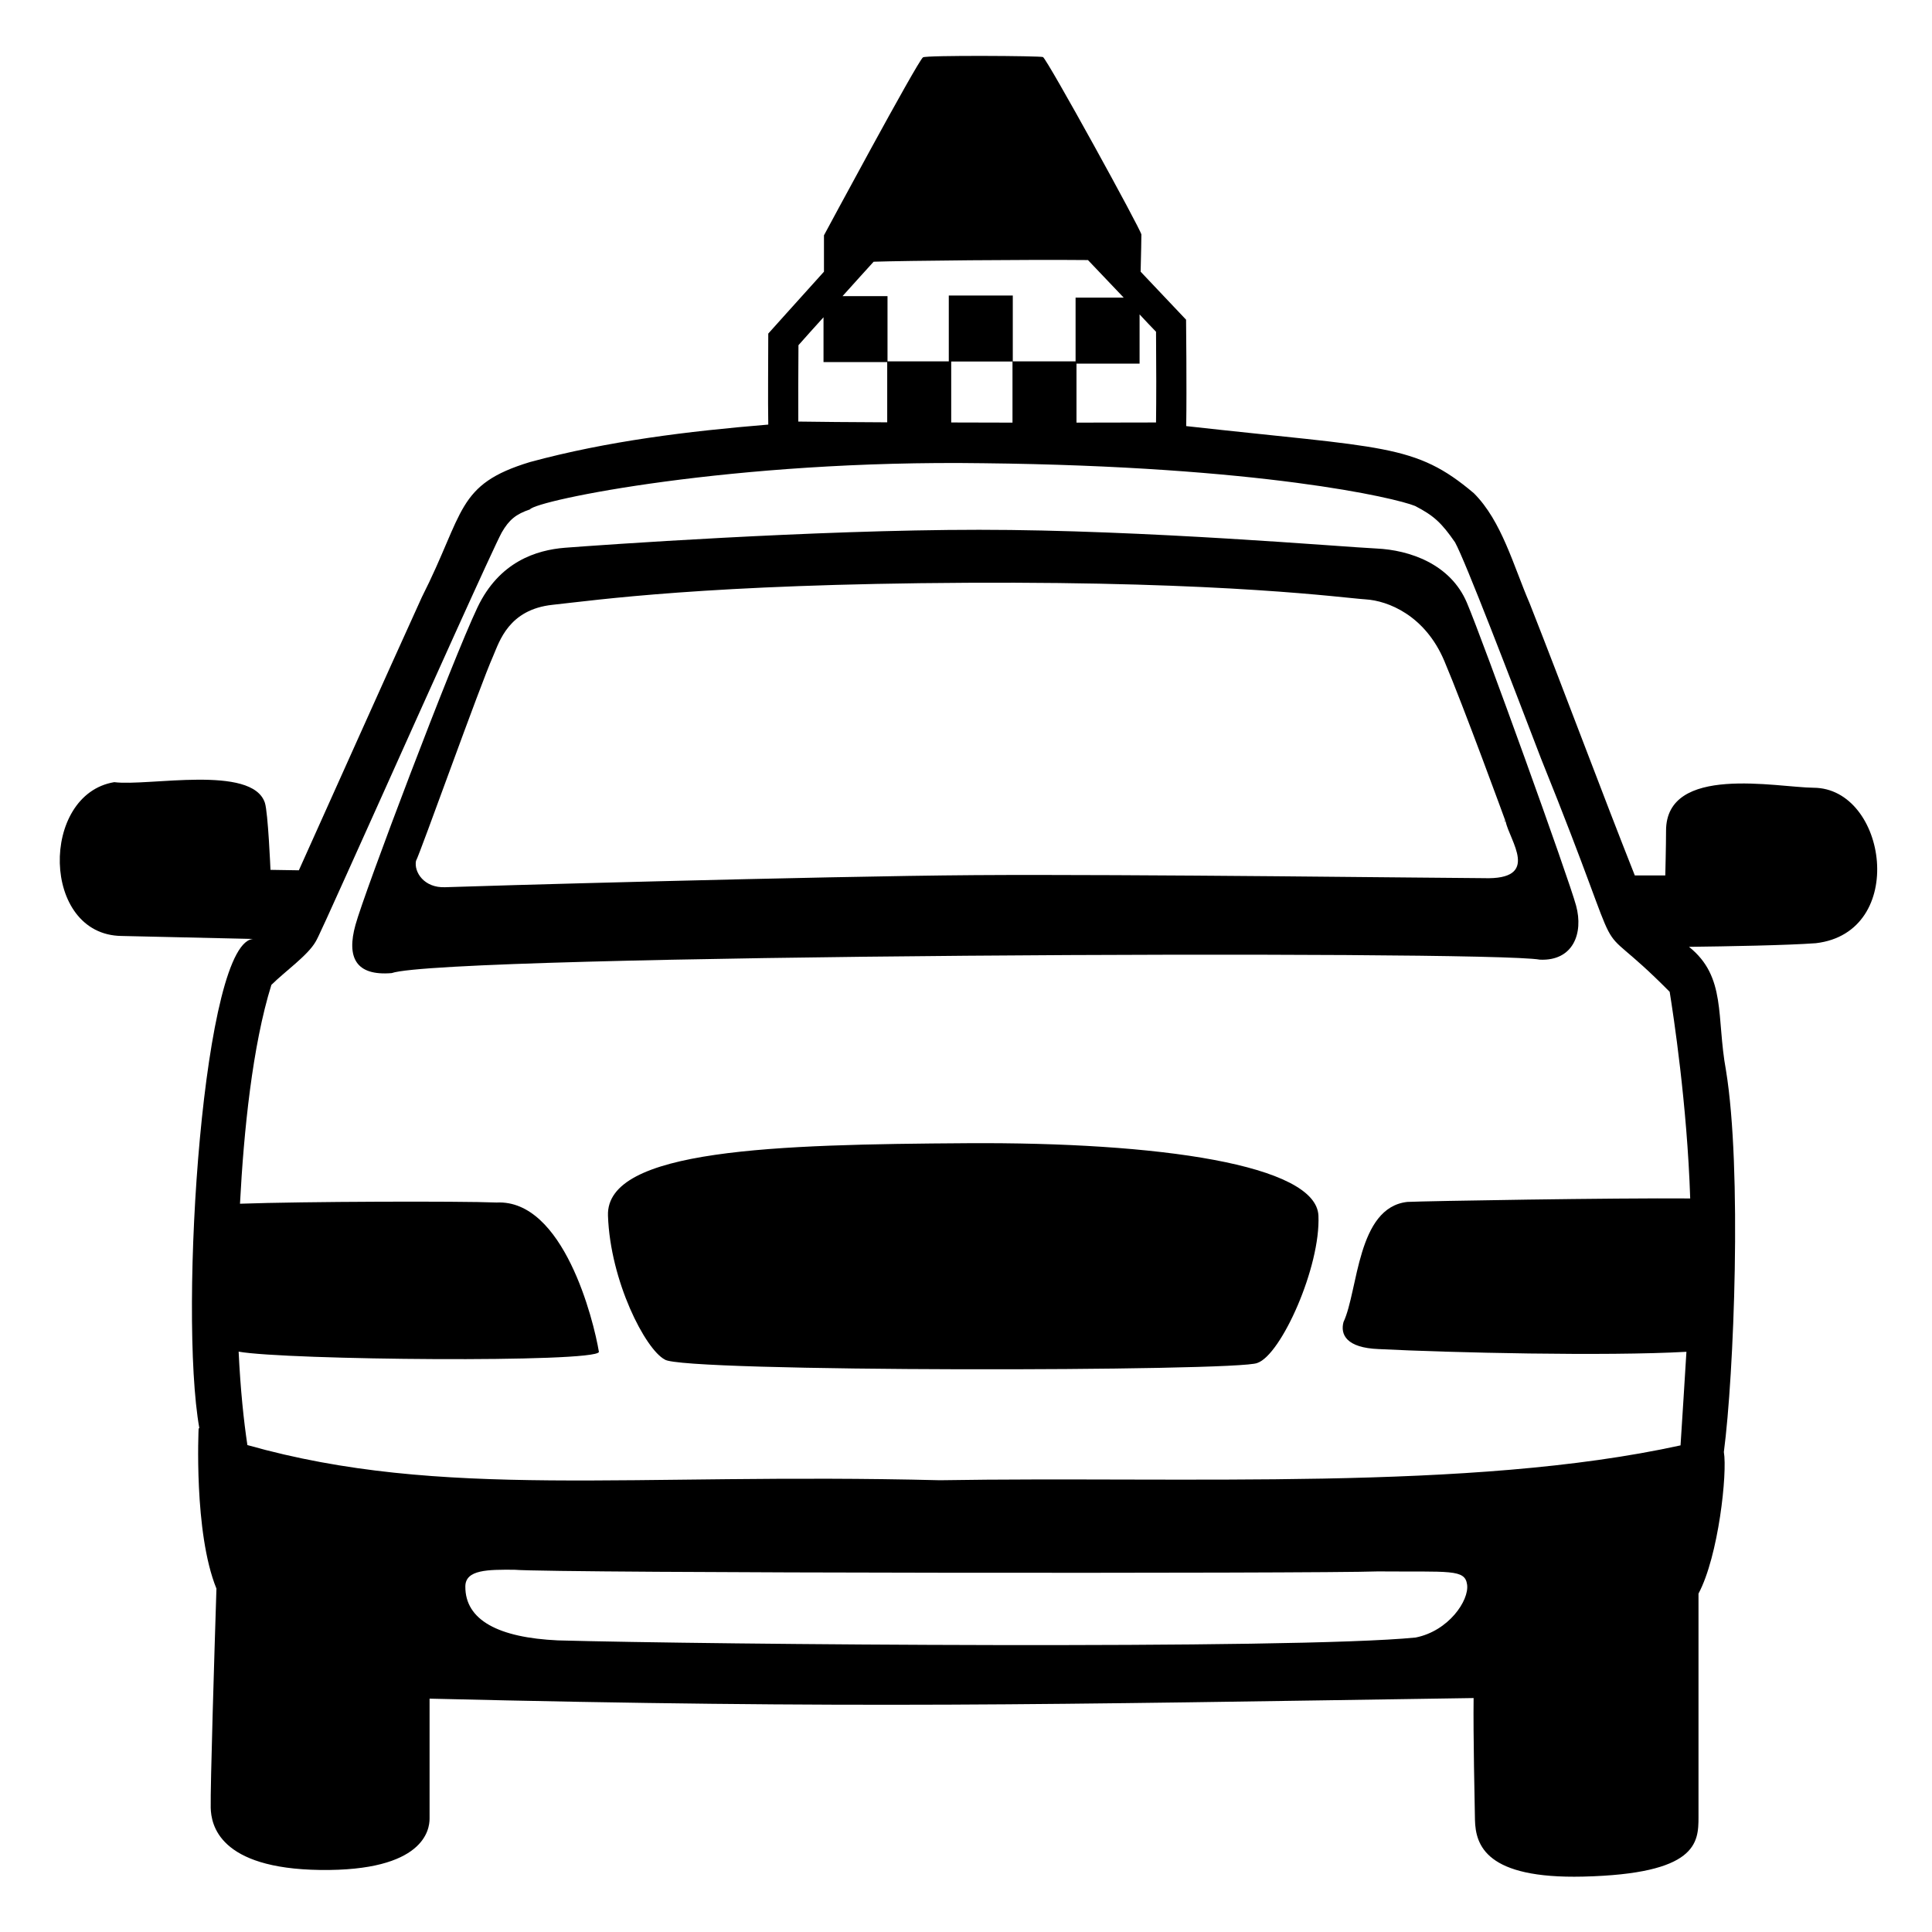 <svg viewBox="0 0 128 128" xmlns="http://www.w3.org/2000/svg">
  <path d="M120.15,52.19c-2.42-0.02-9.77-1.58-9.77,2.85c0,0.96-0.05,2.96-0.05,2.96h-2.02c-2.17-5.47-4.72-12.33-6.96-18.01 c-1.08-2.5-1.85-5.46-3.7-7.31c-3.91-3.31-5.92-2.98-19.06-4.45c0.04-2.56-0.01-7.05-0.01-7.05s-1.54-1.63-3.01-3.18 c0.03-1.09,0.05-2.31,0.05-2.46c0-0.27-6.23-11.6-6.52-11.76c-0.13-0.08-7.75-0.13-7.95,0.02c-0.38,0.29-6.56,11.79-6.56,11.79V18 c-1.7,1.88-3.69,4.1-3.69,4.1c0,1.42-0.03,4.54,0,6.03c-5.33,0.44-10.65,1.09-15.78,2.48c-4.92,1.49-4.32,3.32-7.17,8.95 c-2.62,5.76-5.67,12.6-8.15,18.1l-1.88-0.03c0,0-0.16-3.8-0.37-4.44c-0.84-2.55-7.73-1.08-9.98-1.37 c-4.92,0.81-4.86,10.12,0.48,10.19c1.86,0.04,7.13,0.16,8.81,0.2c-3.39-0.23-5.04,24.68-3.65,32.43c-0.03-0.01-0.05-0.02-0.05-0.02 s-0.34,6.9,1.18,10.63c-0.13,4.08-0.41,13.14-0.38,14.52c0.03,1.12,0.54,4.03,7.25,4.12c6.89,0.09,7.25-2.68,7.25-3.4v-7.95 c28.2,0.68,40.55,0.39,69.17-0.04c-0.03,2.46,0.07,6.97,0.09,8.07c0.04,1.7,0.75,3.91,7.16,3.76c7.56-0.18,7.65-2.24,7.65-3.94 v-14.81c1.33-2.49,1.92-8,1.68-9.38c0.67-5.11,1.21-18.76,0.14-25.29c-0.65-3.54,0.04-6.19-2.45-8.18c2.47-0.03,6.52-0.1,8.4-0.24 C126.42,61.78,125.03,52.21,120.15,52.19z M75.5,20.83c0.37,0.4,0.74,0.79,1.09,1.15c0.02,2.22,0.02,4.51,0,6.01 c-1.2,0-2.98,0.01-5.27,0.01v-3.91h4.18V20.83z M57.88,17.34c2.13-0.07,10.14-0.15,14.2-0.11c0.53,0.55,1.42,1.49,2.37,2.49h-3.19 v4.22H67.1v-4.36h-4.24v4.36H58.8v-4.32h-2.98C56.66,18.68,57.42,17.85,57.88,17.34z M67.08,23.95V28c-1.41,0-2.77-0.01-4.06-0.01 v-4.04H67.08z M52.9,22.87c0.51-0.58,1.09-1.22,1.66-1.85v2.97h4.22v3.99c-2.52-0.01-4.55-0.03-5.89-0.05 C52.88,26.62,52.89,24.72,52.9,22.87z M93.79,108.49c-8.08,0.81-47.15,0.46-56.83,0.19c-3.91-0.18-6.15-1.33-6.13-3.58 c0.01-1.12,1.52-1.11,3.24-1.1c2.7,0.23,53.4,0.26,57.21,0.11c4.8,0.04,5.78-0.17,5.92,0.88S95.97,108.06,93.79,108.49z M111.98,79.4c-5.01-0.04-17.48,0.17-18.74,0.23c-3.34,0.37-3.25,5.87-4.23,7.96c-0.22,0.83,0.19,1.71,2.34,1.79 c4.74,0.24,15.05,0.48,20.38,0.18c-0.12,1.89-0.26,4.27-0.39,6.2c-13.94,3.06-32.86,2.04-49.07,2.31 c-20.6-0.52-32.95,1.32-45.88-2.33c-0.24-1.6-0.46-3.66-0.58-6.19c3.1,0.56,23.67,0.75,23.87,0.02c-0.35-2.12-2.35-10.12-6.78-9.9 c-2.45-0.1-12.84-0.07-17,0.08c0.25-4.79,0.82-10.46,2.08-14.5c0.91-0.9,2.41-1.95,2.93-2.86c0.18-0.31,0.34-0.64,4.32-9.49 c2.97-6.62,7.46-16.61,8.01-17.62c0.49-0.85,0.95-1.22,1.87-1.53c0.41-0.6,13.44-3.3,30.04-3.06c18.4,0.2,27.3,2.3,28.6,2.83 c1.24,0.64,1.75,1.11,2.65,2.41c0.68,1.23,3.7,9.12,5.71,14.36c6.36,15.75,2.65,9.49,8.51,15.42 C110.86,67.2,111.78,73.19,111.98,79.4z"/>
  <path d="M64.08,75.74c-12.68,0.08-23.95,0.38-23.8,4.8c0.15,4.35,2.48,8.86,3.76,9.53c1,0.85,38.07,0.8,39.26,0.23 c1.58-0.53,4.2-6.38,4.05-9.76C87.2,77.16,76.76,75.66,64.08,75.74z"/>
  <path d="M102.02,63.58c2.2,0.1,2.9-1.74,2.4-3.58c-0.49-1.82-6.15-17.52-7.24-20.08s-3.8-3.48-5.99-3.58 c-2.2-0.1-15.34-1.24-26.32-1.24s-25.23,1.02-27.44,1.19c-1.88,0.15-4.35,0.91-5.8,3.96c-1.7,3.58-7.5,18.9-8.08,21.03 c-0.59,2.13,0,3.39,2.4,3.19C29.49,63.23,98.58,62.94,102.02,63.58z M27.56,57.04c0.31-0.59,4.25-11.65,5.11-13.57 c0.42-0.97,1.03-3.09,3.94-3.4c2.91-0.31,10.16-1.37,27.48-1.46c17.32-0.09,24.93,1.01,26.39,1.1c1.47,0.09,3.93,1.05,5.21,4.08 c1.28,3.02,4.04,10.58,4.04,10.58s-0.04,0-0.1,0.01c0.07,0.02,0.12,0.03,0.12,0.03c0.25,1.28,2.39,3.9-1.46,3.77 c-1.94,0-23.47-0.27-33.72-0.2s-33.66,0.74-35.07,0.8S27.42,57.77,27.56,57.04z"/>
</svg>